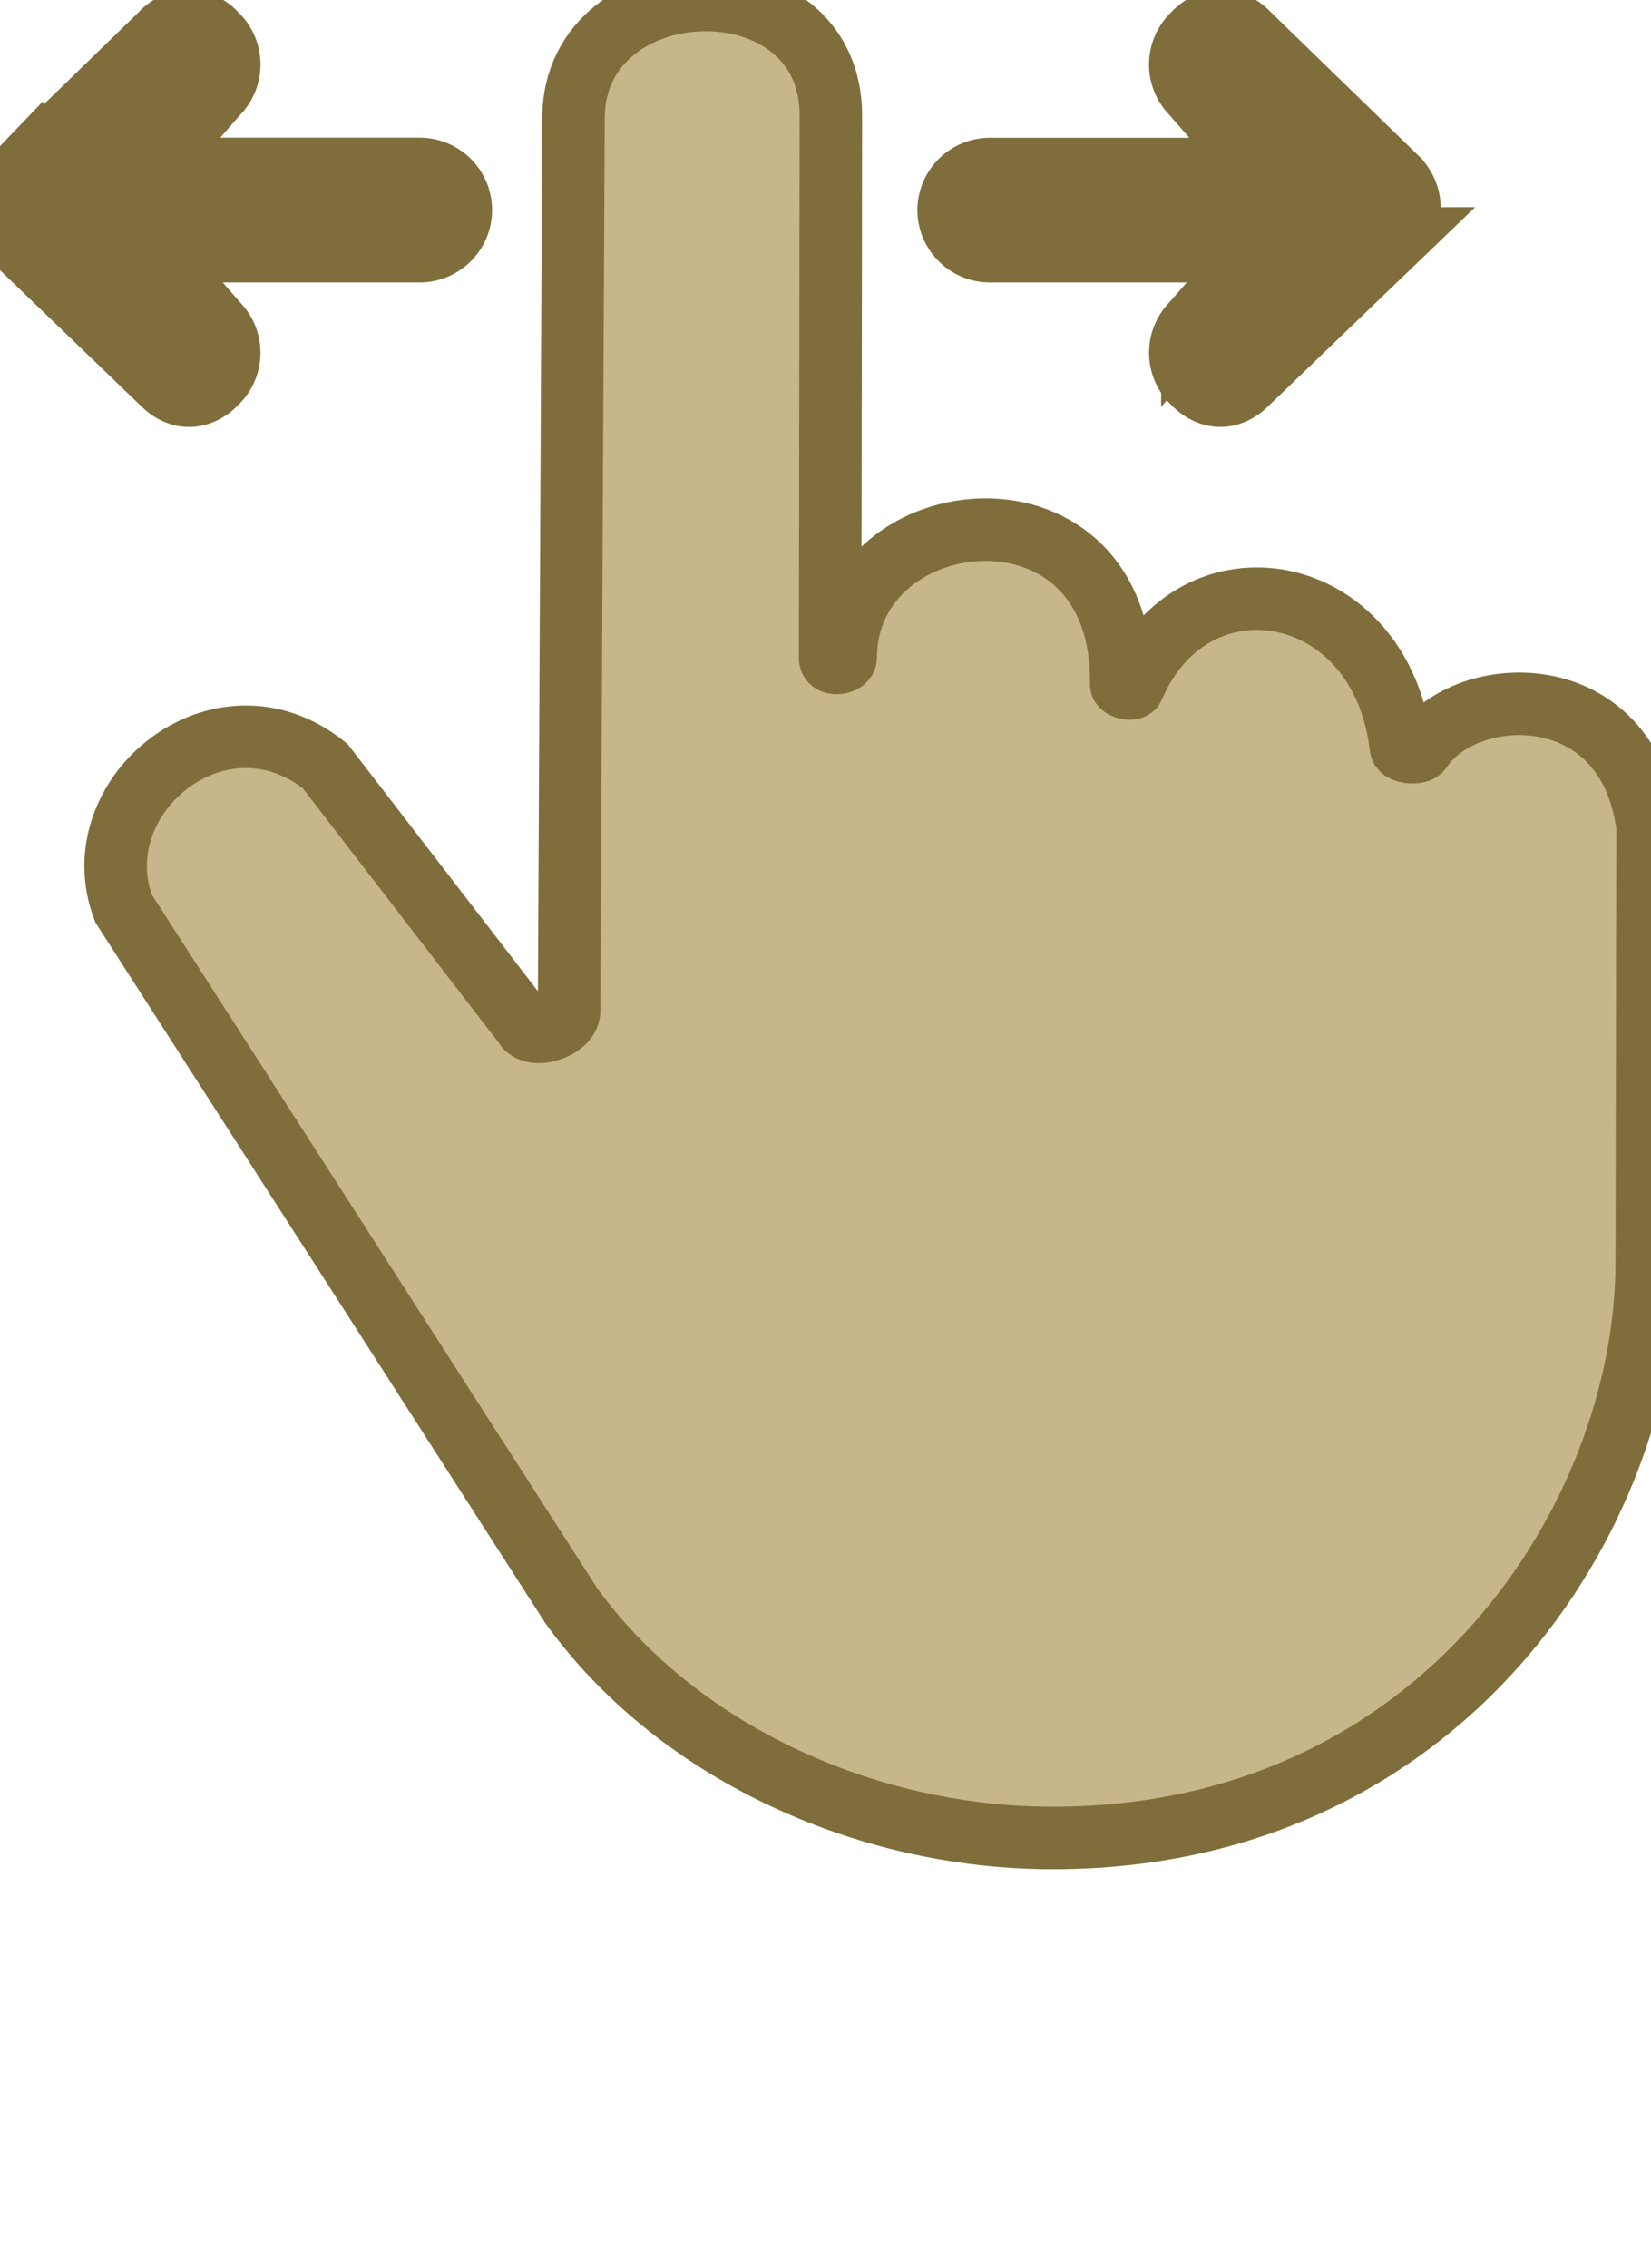 <svg xmlns="http://www.w3.org/2000/svg" fill="#c6b689" stroke="#7F6E3B" stroke-width="15px" id="Layer_1" data-name="Layer 1" viewBox="0 0 396.21 544.26"><defs><style>.cls-1{font-size:60px;font-family:Roboto-Bold, Roboto;font-weight:700;}.cls-2{letter-spacing:-0.01em;}</style></defs><path d="M367.58,78.52,331.69,43.66a8.7,8.7,0,0,0-12.94,0l-.42.42a9.91,9.91,0,0,0,0,14l11.76,13.48c1.7,1.7,2.21,4.6-.19,4.6H269.72A9.91,9.91,0,0,0,259.85,86h0a9.91,9.91,0,0,0,9.88,9.88h60.55c2,0,1.28,2.42-.13,3.83l-11.81,13.53a9.91,9.91,0,0,0,0,14l.42.42c3.84,3.84,8.76,3.84,12.6,0l36.23-34.85a10.31,10.31,0,0,0,0-14.27Z" transform="translate(-32.19 -35.6)" style="&#10;    fill: #7F6E3B;&#10;"/><path d="M35.06,78.52,70.95,43.66a8.7,8.7,0,0,1,12.94,0l.42.42a9.91,9.91,0,0,1,0,14L72.54,71.53c-1.7,1.7-2.21,4.6.19,4.6h60.18A9.91,9.91,0,0,1,142.79,86h0a9.91,9.91,0,0,1-9.88,9.88H72.36c-2,0-1.28,2.42.13,3.83L84.3,113.25a9.91,9.91,0,0,1,0,14l-.42.42c-3.84,3.84-8.76,3.84-12.6,0L35.06,92.78a10.31,10.31,0,0,1,0-14.27Z" transform="translate(-32.19 -35.6)" style="&#10;    fill: #7F6E3B;&#10;"/><path d="M169.82,63.63c.39-36.47,62.15-38.27,61.76,0l-.17,130c0,1.62,3.75,1.28,3.75-.34.08-38.29,66.87-45.49,66.1,6.52,0,.8,2.58,1.4,2.89.67,14.29-33.66,59.59-26.14,64.24,14.47.14,1.26,4.14,1.57,4.84.51,10.69-16.23,49.59-17.78,54.35,18.46l-.2,104.66c0,60.56-48.83,138.06-142.53,138.06-45.87,0-90.82-21.37-115.6-55.79L61.83,253.59c-10.2-26.82,23-54.49,48.36-34.2l47.9,62.21c1.88,3.56,10.57.71,10.67-3.31Z" transform="translate(-32.19 -35.6)" style="&#10;"/></svg>